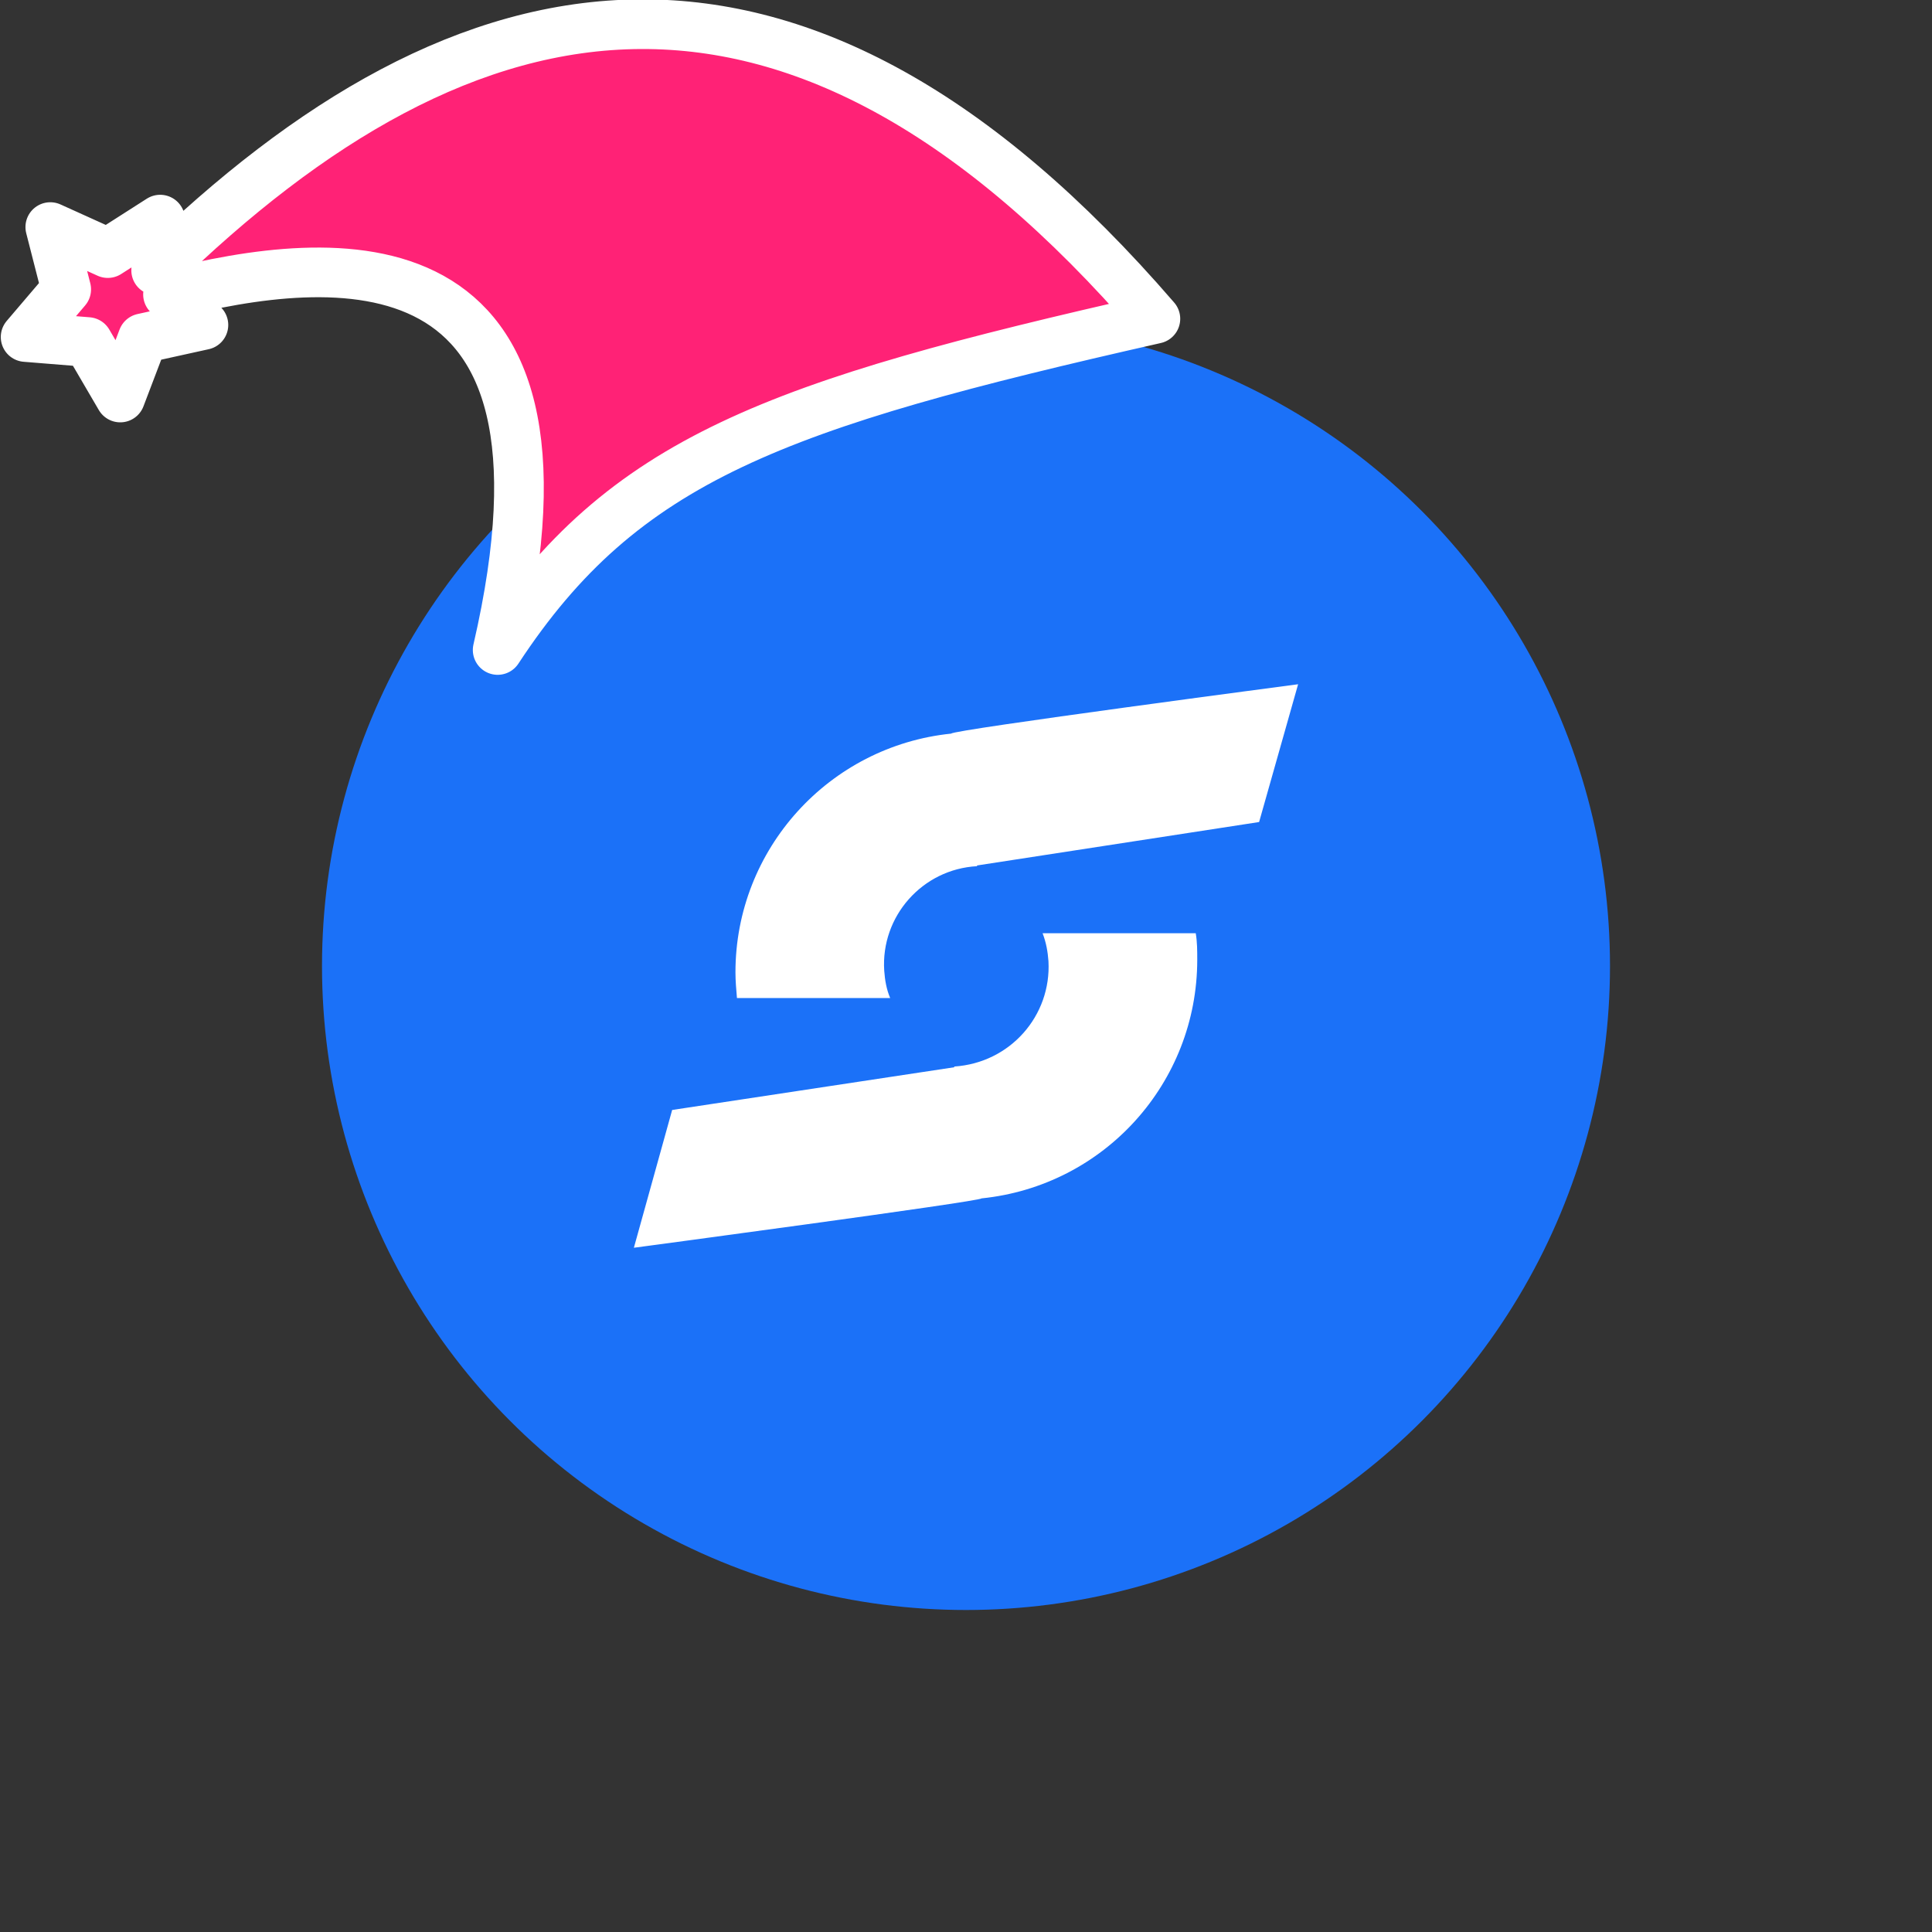 <svg xmlns="http://www.w3.org/2000/svg" viewBox="0 0 1536 1536">
   <rect x="0" y="0" width="1536" height="1536" fill="#333333" stroke="none"/>
   <g id="original" transform="translate(256,256)"><circle cx="512" cy="512" r="512" style="fill:#1b71f8"/>
   <path d="M695.85 507.03c0 97.79-73.77 179.79-171.56 189.73 0 2.33-276.34 39.24-276.34 39.24l30.44-109.54 224.26-33.96v-.57c44.47-2.9 77.29-40.38 74.91-83.76-.57-7.61-1.76-14.6-4.66-22.21h121.76c1.19 6.99 1.19 14.03 1.19 21.07Zm-367.14 9.94c0-97.79 74.39-179.79 171.56-189.73 0-2.9 275.77-39.24 275.77-39.24l-31.01 109.54-224.26 34.53v.57c-43.33 2.33-76.67 39.81-73.77 83.19.57 7.61 1.76 14.6 4.71 21.64H329.9c-.57-7.04-1.19-13.46-1.19-20.5Z" style="fill:#fff"/>
</g><g id="hat" transform="rotate(-19.665,2554.589,-1846.277)"><path id="🎅" style="fill:rgb(255, 34, 118);stroke:#ffffff;stroke-width:39.477;stroke-linecap:square;stroke-linejoin:round;stroke-miterlimit:5;stroke-dasharray:none;stroke-opacity:1" d="M 1.389 -777.641 C -126.418 -822.856 -272.881 -794.175 -427.741 -723.171 L -411.151 -760.082 L -459.325 -749.028 L -495.42 -783.898 L -500.164 -732.99 L -543.311 -708.18 L -498.069 -687.773 L -488.639 -637.572 L -455.935 -675.866 L -406.96 -669.648 L -425.318 -701.976 C -290.885 -689.168 -86.609 -639.134 -273.64 -347.587 C -128.154 -457.468 0.386 -456.792 307.394 -419.568 C 228.265 -624.227 123.306 -734.509 1.389 -777.641 z "/></g></svg>
